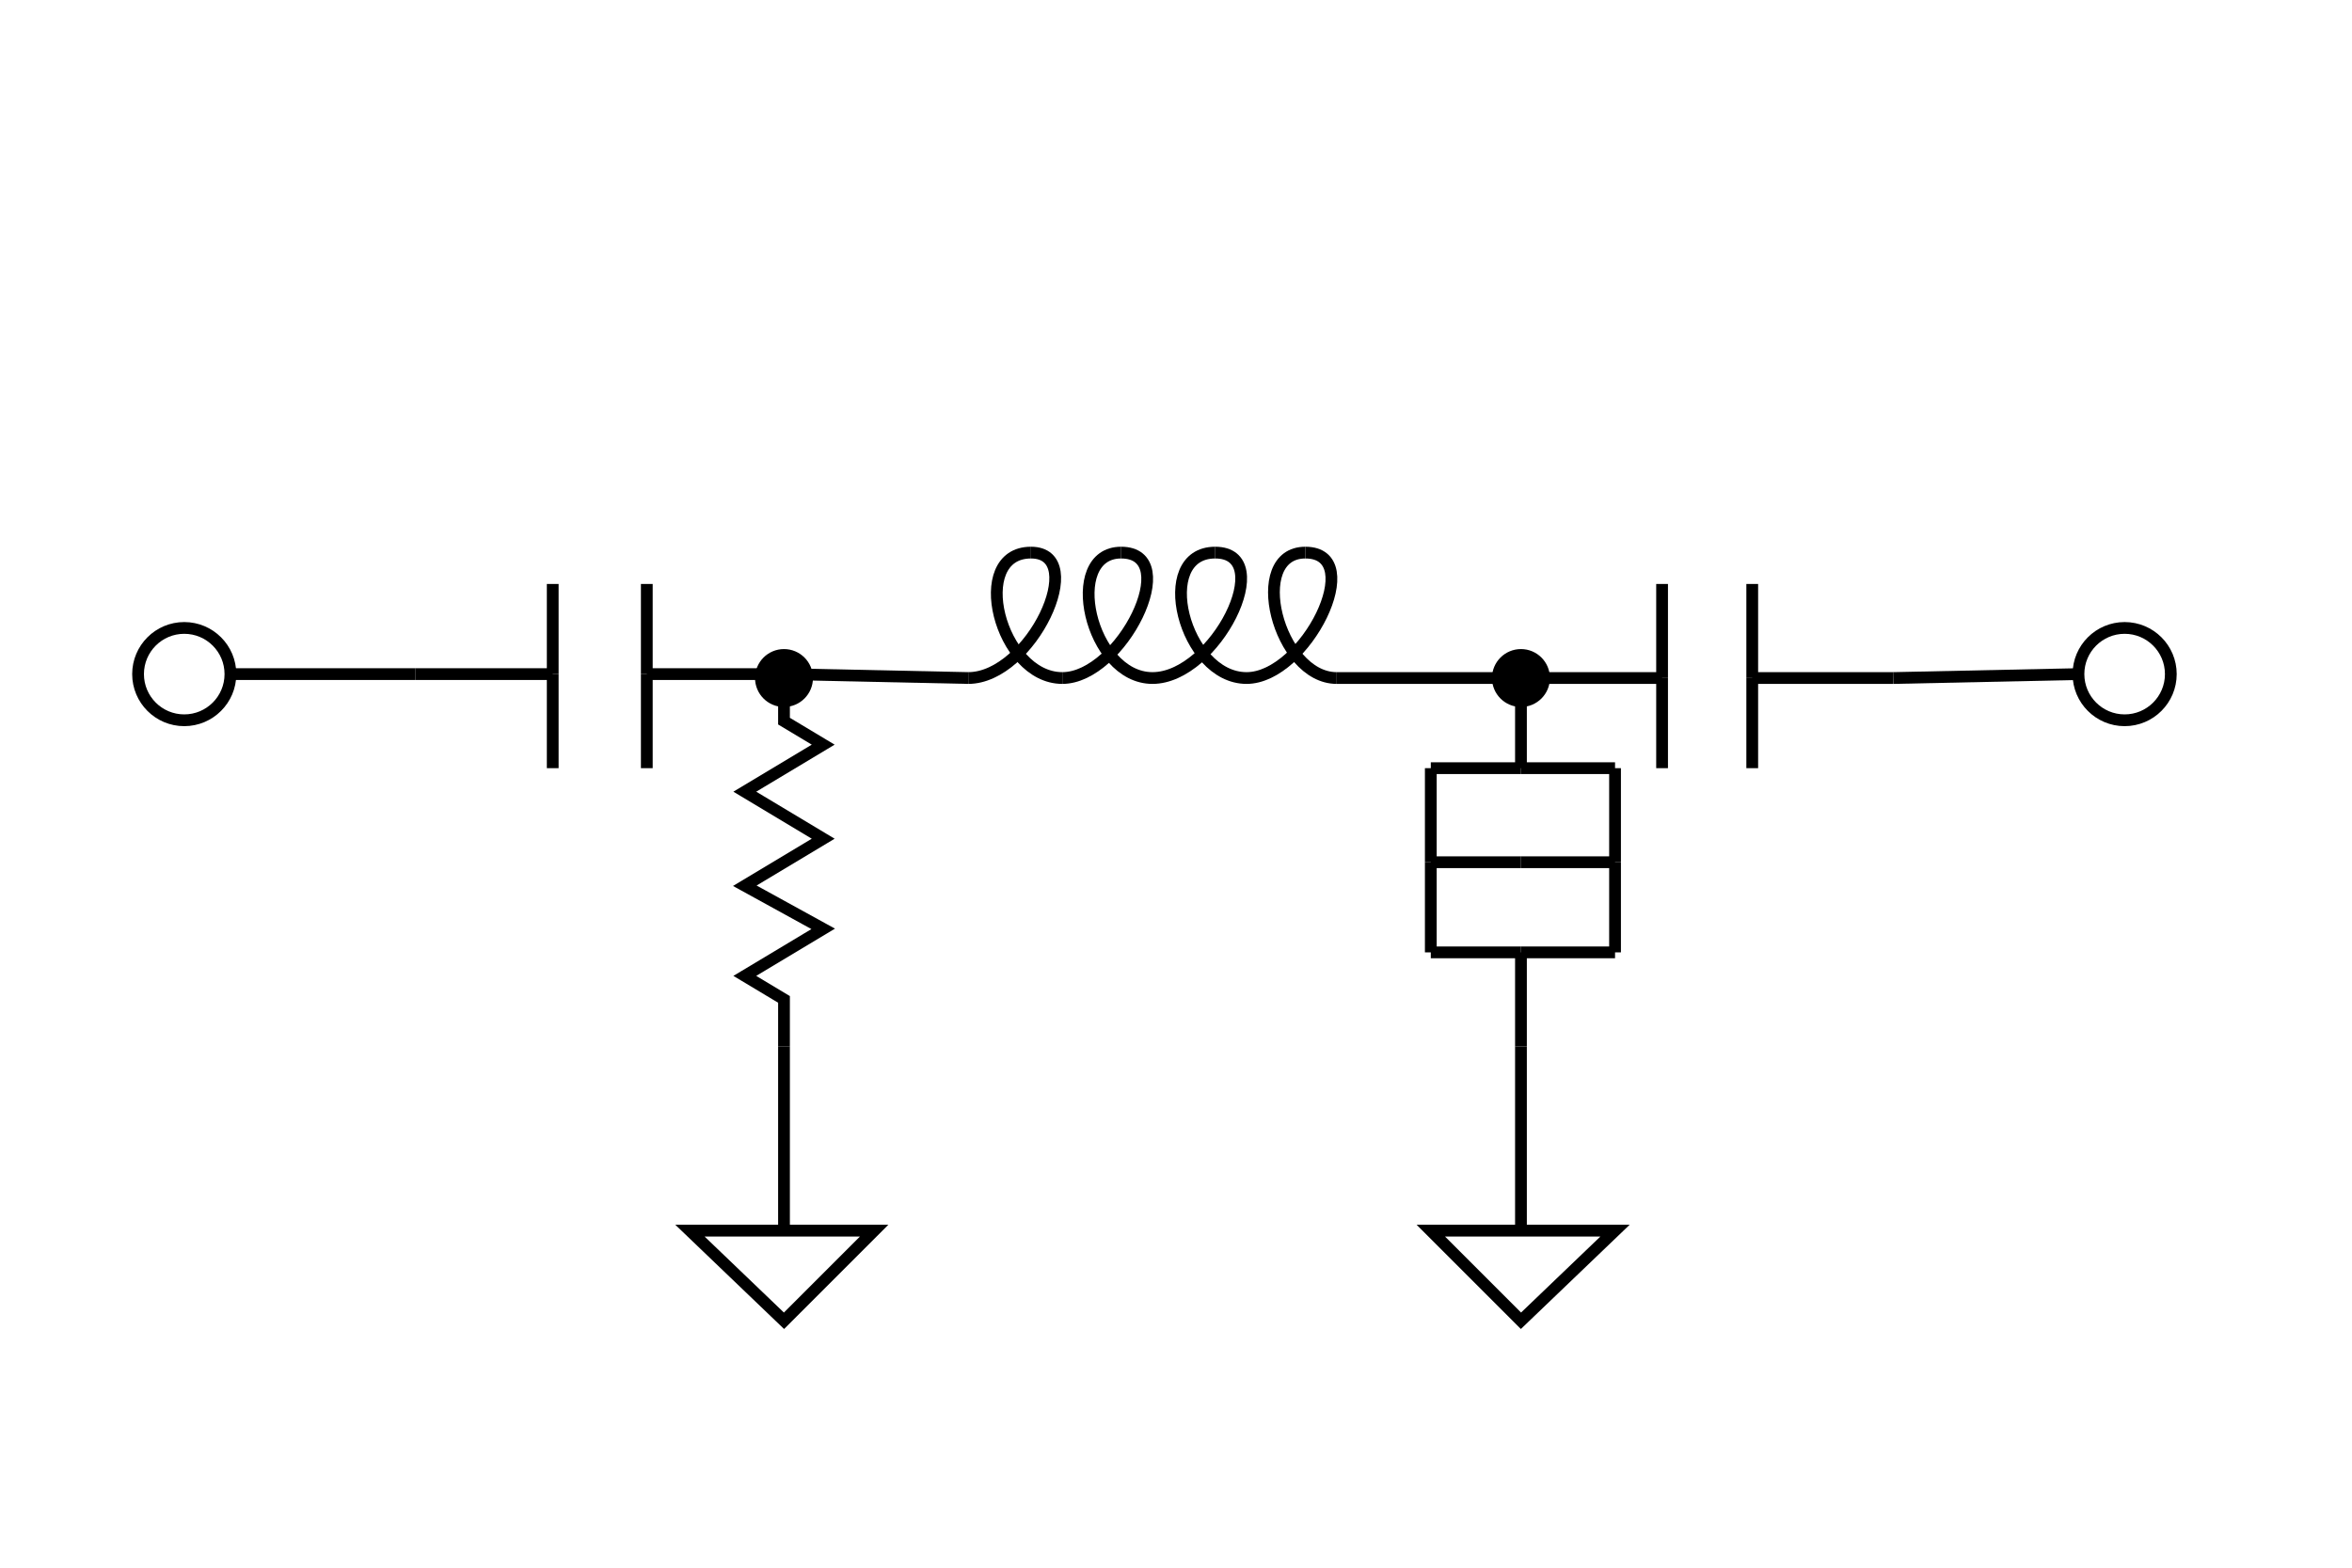 <svg width="600" height="400" viewbox = "0 0 600 400"  xmlns="http://www.w3.org/2000/svg">
<!--<json>{
  "glyph": "0336,0336,0333,0330,0333,0333,0330,0337,0337,0211,0211,0211,0211,0321,0334,0221,0336,0201,0337,0222,0232,0331,0340,0231,0334,0236,0335,0335,0223,0330,0333,0336,0333,0335,0201,0337,0334,0231,0335,0335,0230,0335,0335,0223,0330,0335,0222,0232,0334,0336,0336,0330,0332,0332,0336,0330,0332,0337,",
  "x0": 300,
  "y0": 200,
  "unit": 55.000000000000014,
  "width": 600,
  "height": 400,
  "style": {
    "color0": "black",
    "fill0": "black",
    "line0": 1,
    "color1": "black",
    "fill1": "black",
    "line1": 3,
    "color2": "red",
    "fill2": "red",
    "line2": 1,
    "color3": "#FF7900",
    "fill3": "#FF7900",
    "line3": 1,
    "color4": "yellow",
    "fill4": "yellow",
    "line4": 1,
    "color5": "green",
    "fill5": "green",
    "line5": 1,
    "color6": "blue",
    "fill6": "blue",
    "line6": 1,
    "color7": "purple",
    "fill7": "purple",
    "line7": 1
  },
  "shapes": [
    "0220:0336,0366,0330,0333,0333,0336,0331,0337,0367,0335,0335,0366,0331,0333,0333,0367,0335,0335,0337,",
    "0221:0314,0336,0313,0220,0220,0220,0220,0314,0337,0313,",
    "0222:0336,0336,0362,0203,0336,0203,0334,0364,0337,0342,0335,0335,0342,0332,0342,0335,0335,0342,0335,0336,0362,0203,0337,0203,0335,0364,0335,0337,0337,0335,0335,",
    "0223:0336,0331,0342,0337,0304,0336,0336,0335,0310,0362,0203,0335,0350,0335,0337,0203,0335,0335,0203,0335,0335,0335,0336,0203,0354,0304,0334,0313,0337,0337,0304,0336,0330,0337,",
    "0224:0332,0332,0223,",
    "0225:0336,0336,0201,0330,0337,0334,0336,0336,0336,0336,0331,0337,0362,0203,0335,0337,0337,0337,0305,0352,0334,0203,0335,0304,0335,0336,0336,0336,0203,0363,0331,0334,0337,0337,0337,0305,0352,0334,0331,0335,0304,0336,0336,0336,0362,0335,0203,0334,0337,0337,0337,0305,0352,0335,0203,0334,0304,0334,0336,0336,0336,0203,0363,0335,0333,0337,0337,0337,0305,0352,0335,0331,0334,0304,0336,0336,0336,0336,0332,0337,0337,0337,0337,0336,0330,0337,0341,0331,0337,0336,0336,0331,0337,0337,",
    "0226:0336,0330,0337,0336,0341,0332,0336,0350,0335,0342,0335,0335,0342,0335,0335,0342,0335,0335,0342,0335,0304,0337,0337,0333,0336,0336,0350,0335,0342,0335,0335,0342,0335,0335,0342,0335,0335,0342,0335,0304,0337,0332,0330,0337,",
    "0227:0335,0312,0336,0306,0201,0334,0334,0313,0337,0201,0334,0334,0201,0334,0334,0336,0201,0304,0334,0312,0337,0313,0330,",
    "0230:0336,0336,0201,0334,0201,0335,0201,0335,0201,0201,0335,0201,0335,0201,0335,0330,0334,0330,0335,0201,0335,0201,0201,0335,0201,0335,0335,0330,0332,0201,0337,0337,",
    "0231:0336,0336,0336,0336,0347,0337,0337,0337,0337,",
    "0232:0336,0201,0336,0336,0330,0341,0331,0337,0337,0331,0337,",
    "0233:0342,0336,0330,0336,0336,0331,0334,0306,0362,0203,0335,0335,0203,0203,0335,0335,0203,0203,0335,0335,0203,0363,0330,0335,0335,0330,0330,0335,0331,0337,0342,0336,0330,0334,0337,0331,0336,0333,0335,0304,0334,0331,0331,0331,0337,0337,0337,0330,",
    "0234:0201,0336,0331,0350,0335,0336,0331,0337,0342,0336,0330,0334,0334,0331,0337,0342,0336,0330,0335,0337,0331,0304,0337,0330,",
    "0235:0331,0221,0333,0335,0335,0221,0335,0335,0330,",
    "0236:0306,0336,0336,0336,0362,0203,0334,0203,0335,0335,0337,0203,0334,0334,0203,0335,0335,0203,0334,0334,0203,0335,0335,0203,0334,0334,0336,0203,0335,0203,0364,0337,0337,0337,0304,",
    "0237:0330,0335,0336,0336,0366,0337,0337,0333,0334,0334,0336,0336,0331,0367,0366,0335,0332,0337,0337,0331,0336,0336,0335,0367,0334,0337,0337,0330,",
    "01220:0333,0200,0336,0330,0332,0336,0331,0332,0337,0220,0331,0333,0336,0333,0336,0331,0337,0337,0337,",
    "01221:0333,0200,0336,0332,0337,0336,0336,0336,0332,0337,0337,0337,0221,0331,0336,0333,0336,0336,0333,0337,0337,0337,",
    "01222:0333,0200,0336,0332,0337,0222,0331,0336,0333,0337,",
    "01223:0333,0200,0336,0332,0337,0330,0223,0331,0336,0333,0337,",
    "01224:0333,0200,0336,0330,0336,0224,0333,0333,0331,0331,0337,0337,",
    "01225:0333,0200,0336,0330,0332,0336,0331,0337,0225,0333,0336,0331,0337,0337,",
    "01226:0333,0200,0336,0332,0336,0330,0337,0226,0331,0333,0336,0331,0337,0337,",
    "01227:0333,0200,0336,0332,0336,0330,0337,0227,0331,0336,0331,0337,0333,0337,",
    "01230:0333,0200,0336,0332,0337,0230,0336,0333,0337,0331,",
    "01231:0333,0200,0336,0332,0337,0342,0336,0330,0335,0342,0335,0342,0335,0342,0335,0337,0231,0336,0333,0331,0337,",
    "01232:0333,0200,0336,0330,0332,0336,0331,0337,0232,0333,0336,0331,0337,0337,",
    "01233:0333,0200,0336,0330,0332,0336,0331,0337,0233,0331,0336,0333,0333,0331,0337,0337,",
    "01234:0333,0200,0336,0330,0332,0336,0331,0333,0332,0337,0234,0333,0331,0336,0331,0337,0337,",
    "01235:0333,0200,0336,0330,0332,0336,0332,0330,0337,0235,0331,0336,0333,0331,0337,0337,",
    "01236:0333,0200,0336,0330,0332,0336,0331,0337,0236,0336,0333,0331,0333,0337,0337,0336,0331,0337,",
    "01237:0333,0200,0336,0330,0332,0336,0237,",
    "0240:0220,0336,0331,0333,0336,0321,0335,0342,0335,0335,0342,0335,0330,0330,0332,0332,0337,0337,",
    "01240:0333,0200,0336,0330,0332,0210,0240,0211,0333,0331,0337,",
    "0241:0220,0336,0321,0343,0332,0350,0335,0336,0342,0334,0334,0342,0335,0304,0337,0333,0337,",
    "01241:0333,0200,0336,0332,0330,0210,0241,0211,0333,0331,0337,",
    "0242:0220,0321,0336,0343,0333,0336,0350,0335,0342,0334,0334,0342,0335,0337,0304,0332,0337,",
    "01242:0333,0200,0336,0330,0332,0210,0242,0211,0333,0331,0337,",
    "0243:0220,0336,0331,0332,0336,0321,0343,0332,0350,0334,0336,0342,0335,0335,0342,0337,0334,0334,0335,0304,0332,0330,0330,0337,0337,0333,",
    "01243:0333,0200,0336,0330,0332,0210,0243,0211,0333,0331,0337,",
    "0244:0220,0336,0331,0333,0336,0321,0343,0333,0350,0336,0335,0342,0334,0334,0342,0335,0337,0304,0333,0330,0330,0337,0337,0332,",
    "01244:0333,0200,0336,0330,0332,0210,0244,0211,0333,0331,0337,",
    "0245:0210,0332,0332,0362,0335,0203,0203,0203,0203,0334,0203,0363,0332,0332,0331,0211,",
    "01245:0333,0200,0336,0330,0332,0336,0245,0337,0333,0331,0337,",
    "0246:0210,0332,0332,0335,0306,0336,0330,0335,0335,0335,0321,0362,0203,0335,0335,0203,0364,0331,0350,0335,0337,0366,0333,0333,0333,0333,0334,0334,0334,0334,0367,0335,0336,0342,0334,0334,0342,0330,0330,0330,0330,0335,0335,0335,0304,0337,0211,",
    "01246:0333,0200,0336,0330,0332,0336,0246,",
    "0247:0330,0332,0336,0332,0336,0221,0333,0333,0333,0222,0333,0333,0333,0223,0333,0333,0333,0225,0333,0331,0331,0331,0332,0332,0332,0332,0332,0332,0332,0332,0332,0332,0332,0332,0333,0333,0226,0331,0331,0331,0333,0333,0333,0333,0333,0333,0333,0333,0333,0333,0333,0333,0333,0330,0333,0330,0330,0333,0330,0331,0332,0332,0332,0332,0332,0332,0332,0332,0332,0332,0332,0332,0227,0333,0333,0333,0230,0333,0331,0331,0331,0331,0332,0332,0332,0330,0332,0332,0332,0332,0332,0332,0333,0333,0231,0333,0333,0333,0232,0331,0333,0330,0333,0333,0233,0333,0333,0333,0234,0330,0330,0332,0330,0332,0332,0337,0337,",
    "01247:0333,0200,0336,0330,0332,0220,0336,0247,0337,0331,0333,0337,"
  ]
}</json>--><path    d = "M341,173 C326,173 318,141 333,141" fill = "none" stroke-width = "3" stroke = "#000000" /><path    d = "M333,141 C349,141 333,173 318,173" fill = "none" stroke-width = "3" stroke = "#000000" /><path    d = "M318,173 C302,173 294,141 310,141" fill = "none" stroke-width = "3" stroke = "#000000" /><path    d = "M310,141 C326,141 310,173 294,173" fill = "none" stroke-width = "3" stroke = "#000000" /><path    d = "M294,173 C278,173 271,141 286,141" fill = "none" stroke-width = "3" stroke = "#000000" /><path    d = "M286,141 C302,141 286,173 271,173" fill = "none" stroke-width = "3" stroke = "#000000" /><path    d = "M271,173 C255,173 247,141 263,141" fill = "none" stroke-width = "3" stroke = "#000000" /><path    d = "M263,141 C278,141 263,173 247,173" fill = "none" stroke-width = "3" stroke = "#000000" />    <line x1="247" y1="173" x2="200" y2="172" style="stroke:#000000;stroke-width:3" />
	<path d = "M200 172 L176 172 L165 172 " stroke = "#000000" stroke-width = "3" fill = "none" />    <line x1="165" y1="172" x2="165" y2="196" style="stroke:#000000;stroke-width:3" />
    <line x1="165" y1="172" x2="165" y2="149" style="stroke:#000000;stroke-width:3" />
    <line x1="141" y1="172" x2="141" y2="149" style="stroke:#000000;stroke-width:3" />
    <line x1="141" y1="172" x2="141" y2="196" style="stroke:#000000;stroke-width:3" />
	<path d = "M141 172 L129 172 L106 172 " stroke = "#000000" stroke-width = "3" fill = "none" />    <line x1="106" y1="172" x2="59" y2="172" style="stroke:#000000;stroke-width:3" />
<circle cx="47" cy = "172" r = "11.78" stroke = "#000000" stroke-width = "3" fill = "none" />
<circle cx="200" cy = "173" r = "3" stroke = "#000000" stroke-width = "3" fill = "#000000" />
    <circle cx="200" cy = "173" r = "5.89" stroke = "#000000" stroke-width = "3" fill = "#000000" />
	<path d = "M200 173 L200 184 L210 190 L190 202 L210 214 L190 226 L210 237 L190 249 L200 255 L200 267 " stroke = "#000000" stroke-width = "3" fill = "none" />    <line x1="200" y1="314" x2="200" y2="267" style="stroke:#000000;stroke-width:3" />
	<path d = "M200 314 L223 314 L200 337 L176 314 L200 314 Z" stroke = "#000000" stroke-width = "3" fill = "none" />    <line x1="341" y1="173" x2="388" y2="173" style="stroke:#000000;stroke-width:3" />
    <circle cx="388" cy = "173" r = "5.89" stroke = "#000000" stroke-width = "3" fill = "#000000" />
    <line x1="388" y1="173" x2="388" y2="196" style="stroke:#000000;stroke-width:3" />
    <line x1="388" y1="196" x2="412" y2="196" style="stroke:#000000;stroke-width:3" />
    <line x1="412" y1="196" x2="412" y2="220" style="stroke:#000000;stroke-width:3" />
    <line x1="412" y1="220" x2="388" y2="220" style="stroke:#000000;stroke-width:3" />
    <line x1="388" y1="220" x2="365" y2="220" style="stroke:#000000;stroke-width:3" />
    <line x1="365" y1="220" x2="365" y2="196" style="stroke:#000000;stroke-width:3" />
    <line x1="365" y1="196" x2="388" y2="196" style="stroke:#000000;stroke-width:3" />
    <line x1="412" y1="220" x2="412" y2="243" style="stroke:#000000;stroke-width:3" />
    <line x1="412" y1="243" x2="388" y2="243" style="stroke:#000000;stroke-width:3" />
    <line x1="388" y1="243" x2="365" y2="243" style="stroke:#000000;stroke-width:3" />
    <line x1="365" y1="243" x2="365" y2="220" style="stroke:#000000;stroke-width:3" />
    <line x1="388" y1="243" x2="388" y2="267" style="stroke:#000000;stroke-width:3" />
    <line x1="388" y1="314" x2="388" y2="267" style="stroke:#000000;stroke-width:3" />
	<path d = "M388 314 L412 314 L388 337 L365 314 L388 314 Z" stroke = "#000000" stroke-width = "3" fill = "none" />	<path d = "M388 173 L412 173 L424 173 " stroke = "#000000" stroke-width = "3" fill = "none" />    <line x1="424" y1="173" x2="424" y2="149" style="stroke:#000000;stroke-width:3" />
    <line x1="424" y1="173" x2="424" y2="196" style="stroke:#000000;stroke-width:3" />
    <line x1="447" y1="173" x2="447" y2="196" style="stroke:#000000;stroke-width:3" />
    <line x1="447" y1="173" x2="447" y2="149" style="stroke:#000000;stroke-width:3" />
	<path d = "M447 173 L459 173 L483 173 " stroke = "#000000" stroke-width = "3" fill = "none" />    <line x1="483" y1="173" x2="530" y2="172" style="stroke:#000000;stroke-width:3" />
<circle cx="542" cy = "172" r = "11.78" stroke = "#000000" stroke-width = "3" fill = "none" />
</svg>
